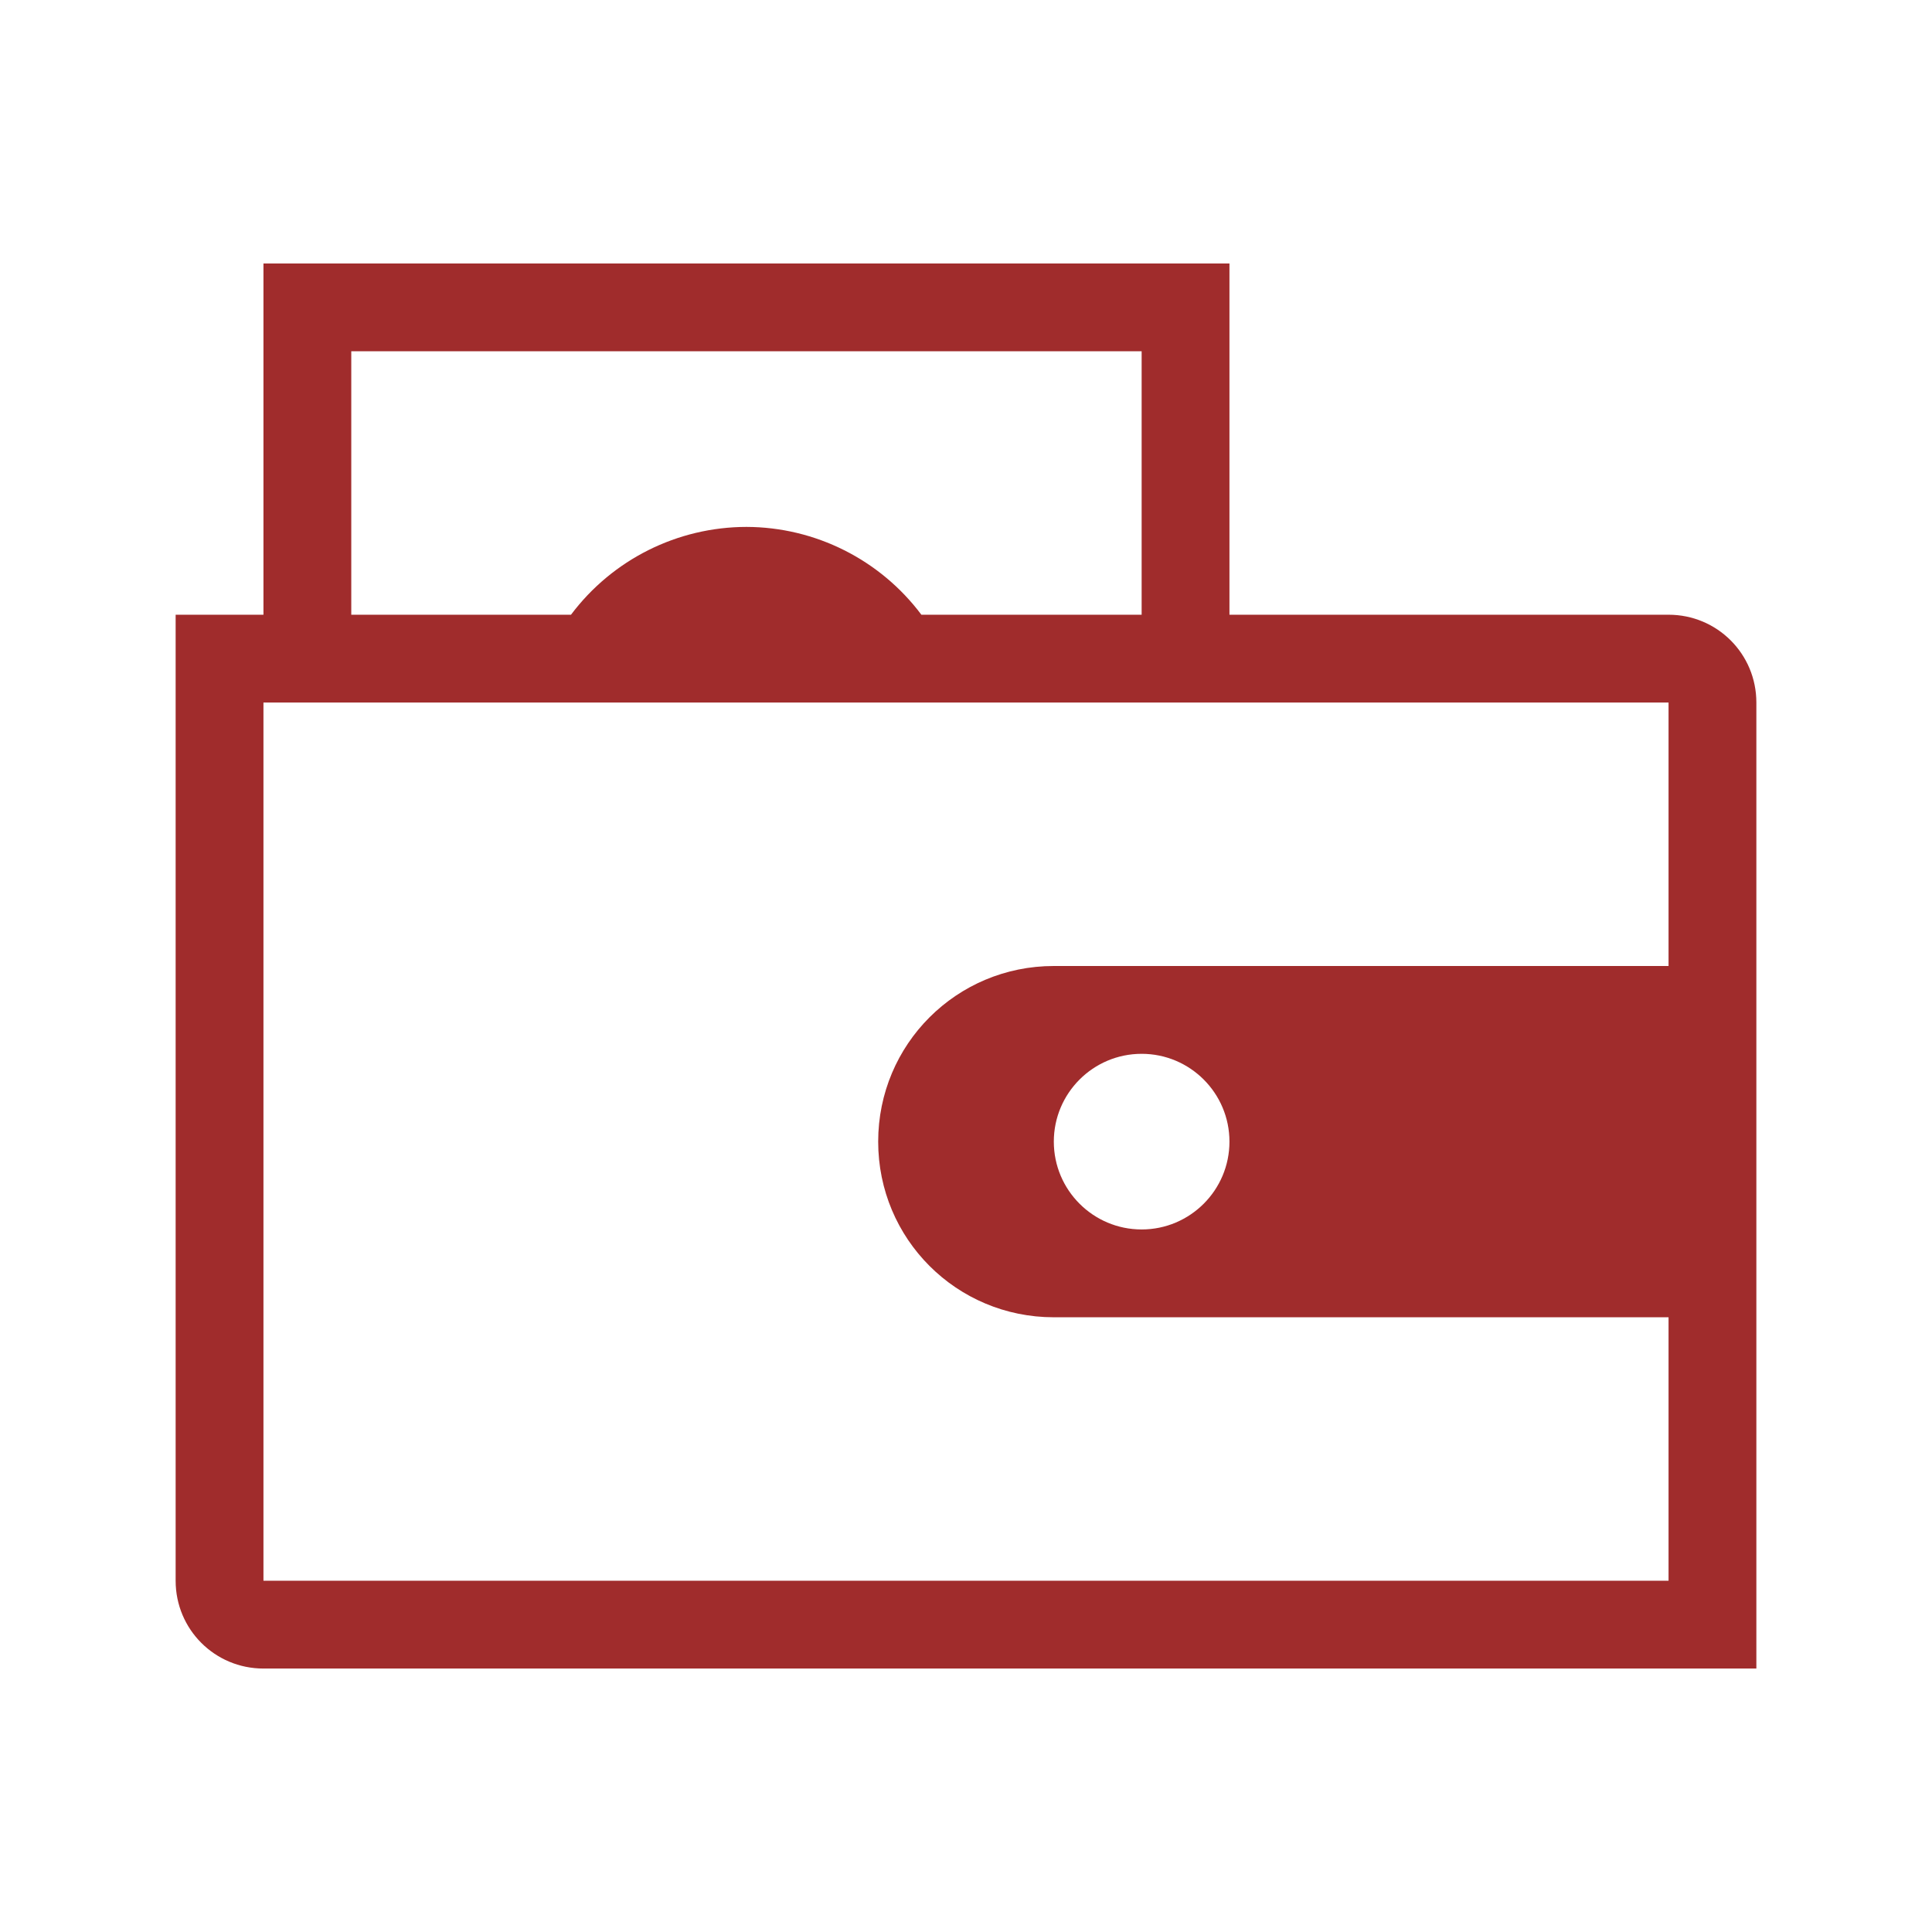 <?xml version="1.0" encoding="UTF-8" standalone="no"?>
<svg
   xmlns:dc="http://purl.org/dc/elements/1.1/"
   xmlns:cc="http://creativecommons.org/ns#"
   xmlns:rdf="http://www.w3.org/1999/02/22-rdf-syntax-ns#"
   xmlns:svg="http://www.w3.org/2000/svg"
   xmlns="http://www.w3.org/2000/svg"
   xmlns:sodipodi="http://sodipodi.sourceforge.net/DTD/sodipodi-0.dtd"
   xmlns:inkscape="http://www.inkscape.org/namespaces/inkscape"
   viewBox="0 0 22 22"
   id="svg"
   version="1.1"
   inkscape:version="0.92.4 (5da689c313, 2019-01-14)"
   width="100%"
   height="100%"
   sodipodi:docname="wallet.svg">
  <defs
     id="defs81">
    <style
       id="current-color-scheme"
       type="text/css">
      .ColorScheme-Text {
        color:#7B7C7E;
      }
      .ColorScheme-Background{
        color:#EFF0F1;
      }
      .ColorScheme-Highlight{
        color:#3DAEE6;
      }
      .ColorScheme-ViewText {
        color:#7B7C7E;
      }
      .ColorScheme-ViewBackground{
        color:#FCFCFC;
      }
      .ColorScheme-ViewHover {
        color:#3DAEE6;
      }
      .ColorScheme-ViewFocus{
        color:#1E92FF;
      }
      .ColorScheme-ButtonText {
        color:#7B7C7E;
      }
      .ColorScheme-ButtonBackground{
        color:#EFF0F1;
      }
      .ColorScheme-ButtonHover {
        color:#3DAEE6;
      }
      .ColorScheme-ButtonFocus{
        color:#1E92FF;
      }
</style>
    <style
       type="text/css"
       id="style3">
      .ColorScheme-Text {
        color:#31363b;
      }
      .ColorScheme-Background {
        color:#eff0f1;
      }
      .ColorScheme-Highlight {
        color:#3daee9;
      }
      .ColorScheme-ViewText {
        color:#31363b;
      }
      .ColorScheme-ViewBackground {
        color:#fcfcfc;
      }
      .ColorScheme-ViewHover {
        color:#93cee9;
      }
      .ColorScheme-ViewFocus{
        color:#3daee9;
      }
      .ColorScheme-ButtonText {
        color:#31363b;
      }
      .ColorScheme-ButtonBackground {
        color:#eff0f1;
      }
      .ColorScheme-ButtonHover {
        color:#93cee9;
      }
      .ColorScheme-ButtonFocus{
        color:#3daee9;
      }
      </style>
  </defs>
  <sodipodi:namedview
     pagecolor="#ffffff"
     bordercolor="#666666"
     borderopacity="1"
     objecttolerance="10"
     gridtolerance="10000"
     guidetolerance="10"
     inkscape:pageopacity="0"
     inkscape:pageshadow="2"
     inkscape:window-width="1366"
     inkscape:window-height="717"
     id="namedview32"
     showgrid="true"
     inkscape:zoom="6.0184429"
     inkscape:cx="-1.8388727"
     inkscape:cy="6.5177229"
     inkscape:window-x="0"
     inkscape:window-y="25"
     inkscape:window-maximized="1"
     inkscape:current-layer="svg"
     borderlayer="true"
     showguides="true"
     inkscape:guide-bbox="true"
     inkscape:snap-bbox="true"
     inkscape:showpageshadow="false">
    <inkscape:grid
       type="xygrid"
       id="grid3060"
       empspacing="5"
       visible="true"
       enabled="true"
       snapvisiblegridlinesonly="true" />
    <sodipodi:guide
       position="0,22"
       orientation="22,0"
       id="guide4152"
       inkscape:locked="false" />
    <sodipodi:guide
       position="0,0"
       orientation="0,22"
       id="guide4154"
       inkscape:locked="false" />
    <sodipodi:guide
       position="22,0"
       orientation="-22,0"
       id="guide4156"
       inkscape:locked="false" />
    <sodipodi:guide
       position="22,22"
       orientation="0,-22"
       id="guide4158"
       inkscape:locked="false" />
    <sodipodi:guide
       position="3,19"
       orientation="16,0"
       id="guide4160"
       inkscape:locked="false" />
    <sodipodi:guide
       position="3,3"
       orientation="0,16"
       id="guide4162"
       inkscape:locked="false" />
    <sodipodi:guide
       position="19,3"
       orientation="-16,0"
       id="guide4164"
       inkscape:locked="false" />
    <sodipodi:guide
       position="19,19"
       orientation="0,-16"
       id="guide4166"
       inkscape:locked="false" />
  </sodipodi:namedview>
  <g
     id="wallet-open">
    <path
       id="rect4188"
       d="M 3,3 V 7 H 2 v 1 10 c 0,0.554 0.446,1 1,1 h 16 1 V 18 8 C 20,7.446 19.554,7 19,7 H 14 V 3 Z m 1,1 h 9 V 7 H 10.492 C 10.022,6.373 9.284,6.002 8.5,6 7.714,6.001 6.974,6.371 6.502,7 H 4 Z M 3,8 H 4 6.051 10.945 13 h 1 5 v 3 h -2 -5 c -1.108,0 -2,0.892 -2,2 0,1.108 0.892,2 2,2 h 5 2 v 3 H 3 Z m 10,4 c 0.552,0 1,0.448 1,1 0,0.552 -0.448,1 -1,1 -0.552,0 -1,-0.448 -1,-1 0,-0.552 0.448,-1 1,-1 z"
       style="color:#31363b;opacity:1;fill:#a02c2c;fill-opacity:1;stroke:none"
       inkscape:connector-curvature="0"
       sodipodi:nodetypes="ccccsscccssccccccccccccccccccccssscccccsssss"
       class="ColorScheme-Text" />
    <rect
       y="0"
       x="0"
       height="22"
       width="22"
       id="rect4216"
       style="opacity:1;fill:none;fill-opacity:1;stroke:none" />
  </g>
  <g
     id="wallet-closed">
    <path
       inkscape:connector-curvature="0"
       style="color:#31363b;opacity:1;fill:#a02c2c;fill-opacity:1;stroke:none"
       d="m 24,7 v 1 10 c 0,0.554 0.446,1 1,1 h 16 1 V 18 8 C 42,7.446 41.554,7 41,7 H 25 Z m 1,1 h 16 v 3 h -2 -5 c -1.108,0 -2,0.892 -2,2 0,1.108 0.892,2 2,2 h 5 2 v 3 H 25 Z m 10,4 c 0.552,0 1,0.448 1,1 0,0.552 -0.448,1 -1,1 -0.552,0 -1,-0.448 -1,-1 0,-0.552 0.448,-1 1,-1 z"
       id="path4200"
       sodipodi:nodetypes="ccsscccssccccccssscccccsssss"
       class="ColorScheme-Text" />
    <rect
       y="0"
       x="22"
       height="22"
       width="22"
       id="rect4222"
       style="opacity:1;fill:none;fill-opacity:1;stroke:none" />
  </g>
</svg>
